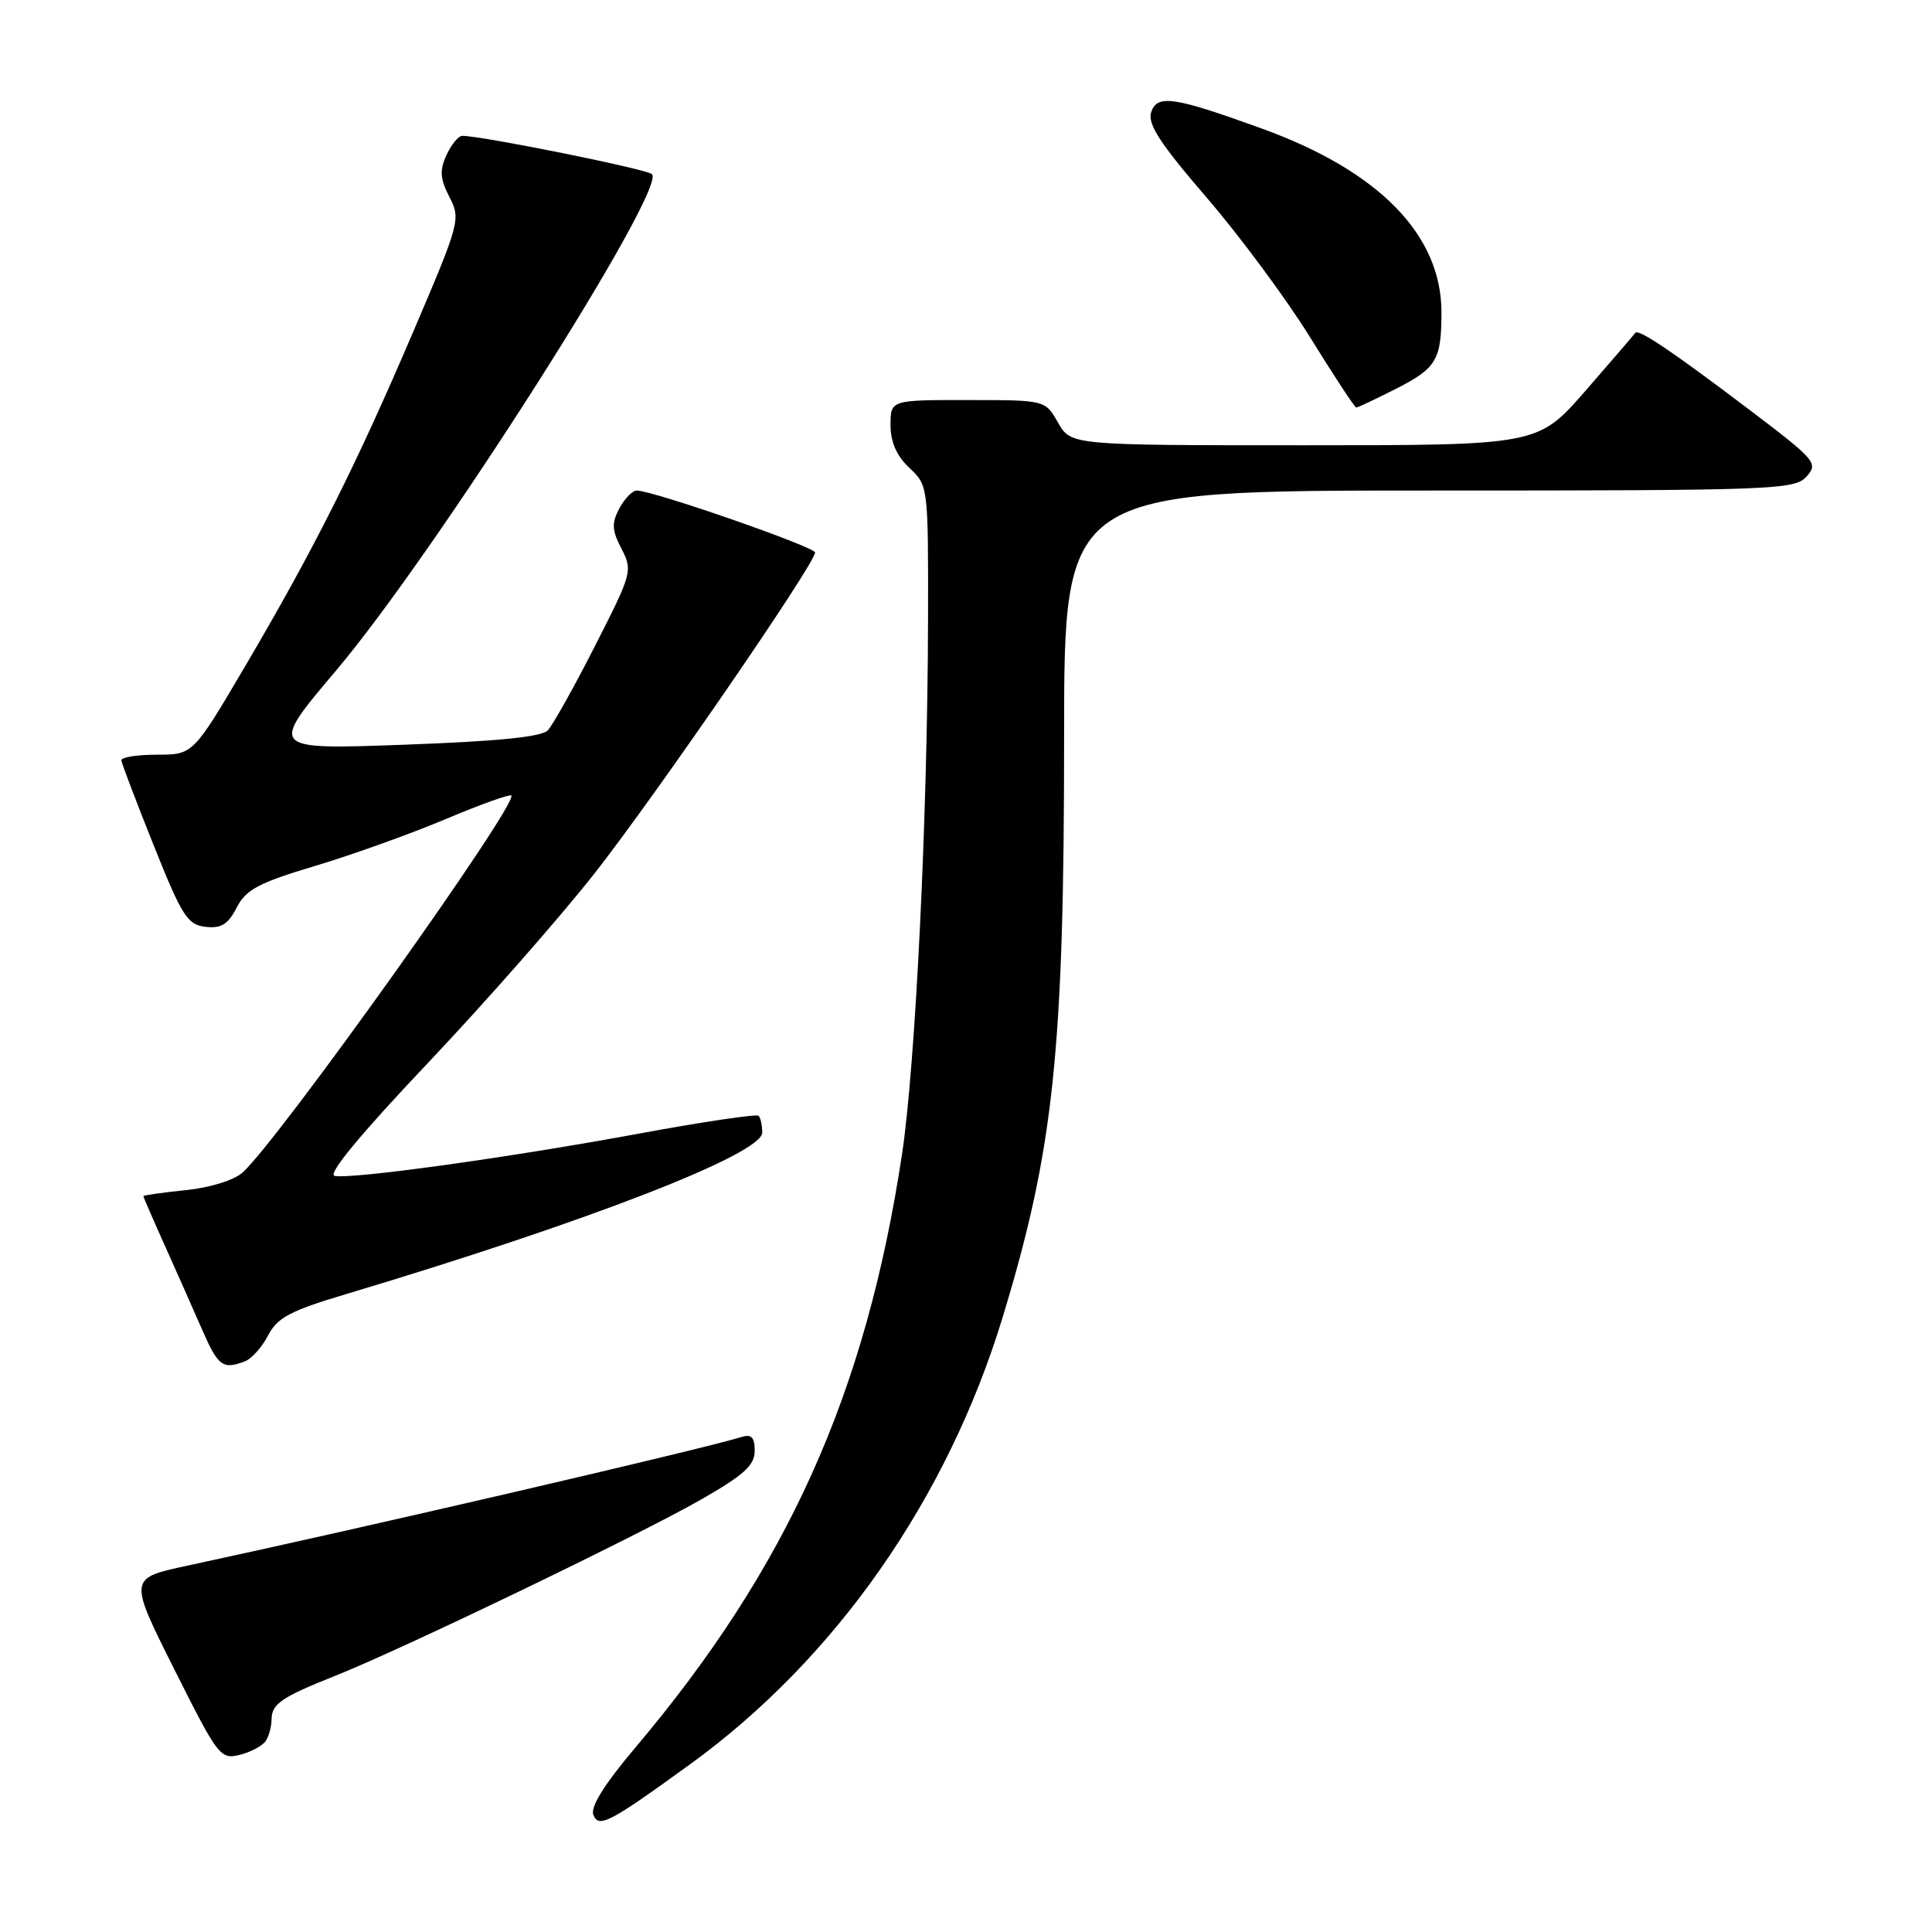 <?xml version="1.0" encoding="UTF-8" standalone="no"?>
<!DOCTYPE svg PUBLIC "-//W3C//DTD SVG 1.1//EN" "http://www.w3.org/Graphics/SVG/1.1/DTD/svg11.dtd" >
<svg xmlns="http://www.w3.org/2000/svg" xmlns:xlink="http://www.w3.org/1999/xlink" version="1.1" viewBox="0 0 256 256">
 <g >
 <path fill="currentColor"
d=" M 91.42 233.79 C 110.72 219.81 125.54 198.59 132.87 174.50 C 139.64 152.22 141.00 139.33 141.00 97.54 C 141.00 65.00 141.00 65.00 189.35 65.00 C 235.12 65.00 237.78 64.90 239.37 63.15 C 240.96 61.38 240.61 60.97 231.77 54.27 C 221.60 46.57 217.08 43.52 216.68 44.11 C 216.54 44.33 213.58 47.76 210.11 51.75 C 203.79 59.00 203.79 59.00 172.85 59.00 C 141.91 59.00 141.91 59.00 140.20 56.01 C 138.50 53.01 138.50 53.01 128.25 53.01 C 118.00 53.00 118.00 53.00 118.00 56.33 C 118.00 58.58 118.81 60.41 120.50 62.00 C 122.99 64.34 123.00 64.45 122.97 81.92 C 122.92 108.10 121.31 141.12 119.52 152.96 C 114.71 184.69 104.35 207.72 84.09 231.68 C 80.10 236.41 78.22 239.41 78.62 240.46 C 79.32 242.28 80.73 241.54 91.42 233.79 Z  M 35.22 230.67 C 35.63 230.03 35.98 228.77 35.98 227.87 C 36.00 225.76 37.25 224.91 44.50 222.02 C 53.32 218.51 84.37 203.55 92.75 198.78 C 98.57 195.46 100.00 194.17 100.00 192.25 C 100.00 190.44 99.58 190.00 98.25 190.41 C 93.08 192.02 48.42 202.39 24.77 207.47 C 17.05 209.13 17.05 209.13 23.08 221.16 C 28.90 232.77 29.20 233.17 31.80 232.52 C 33.27 232.14 34.82 231.31 35.22 230.67 Z  M 32.46 180.38 C 33.35 180.04 34.73 178.49 35.53 176.94 C 36.74 174.60 38.45 173.69 45.74 171.51 C 77.77 161.93 101.00 152.92 101.00 150.07 C 101.00 149.12 100.78 148.12 100.52 147.85 C 100.25 147.59 93.17 148.64 84.77 150.19 C 67.56 153.37 46.63 156.28 44.34 155.81 C 43.36 155.61 47.72 150.33 56.71 140.84 C 64.35 132.77 74.31 121.43 78.85 115.64 C 87.09 105.11 108.00 74.68 108.00 73.21 C 108.00 72.47 86.52 65.00 84.37 65.00 C 83.80 65.00 82.77 66.06 82.07 67.36 C 81.03 69.32 81.07 70.24 82.35 72.71 C 83.85 75.61 83.75 75.96 78.84 85.59 C 76.07 91.04 73.25 96.07 72.59 96.77 C 71.76 97.65 65.92 98.23 53.53 98.68 C 35.67 99.33 35.67 99.33 44.48 88.91 C 57.67 73.34 88.46 24.93 86.38 23.07 C 85.62 22.39 63.85 18.00 61.26 18.00 C 60.74 18.00 59.80 19.15 59.16 20.55 C 58.23 22.59 58.31 23.69 59.55 26.10 C 61.06 29.02 60.94 29.48 54.82 43.80 C 47.21 61.63 41.62 72.75 32.50 88.25 C 25.58 100.00 25.58 100.00 20.79 100.00 C 18.16 100.00 16.04 100.34 16.08 100.75 C 16.12 101.16 18.05 106.22 20.36 112.00 C 24.10 121.37 24.84 122.53 27.22 122.81 C 29.30 123.05 30.21 122.50 31.36 120.26 C 32.61 117.86 34.26 116.98 41.78 114.73 C 46.69 113.26 54.46 110.47 59.04 108.54 C 63.62 106.61 67.54 105.20 67.75 105.41 C 68.75 106.41 36.99 150.99 32.15 155.36 C 31.03 156.38 27.85 157.37 24.60 157.70 C 21.52 158.02 19.00 158.38 19.00 158.50 C 19.00 158.62 20.29 161.60 21.87 165.11 C 23.45 168.63 25.67 173.64 26.81 176.25 C 28.91 181.05 29.53 181.50 32.46 180.38 Z  M 184.91 51.55 C 190.35 48.79 191.00 47.71 191.00 41.38 C 191.00 31.13 182.74 22.67 167.24 17.05 C 155.53 12.80 153.30 12.47 152.53 14.89 C 152.04 16.44 153.74 19.05 159.88 26.17 C 164.27 31.27 170.45 39.61 173.61 44.72 C 176.77 49.82 179.51 54.00 179.71 54.00 C 179.91 54.00 182.25 52.90 184.91 51.55 Z "/>
</g>
</svg>
